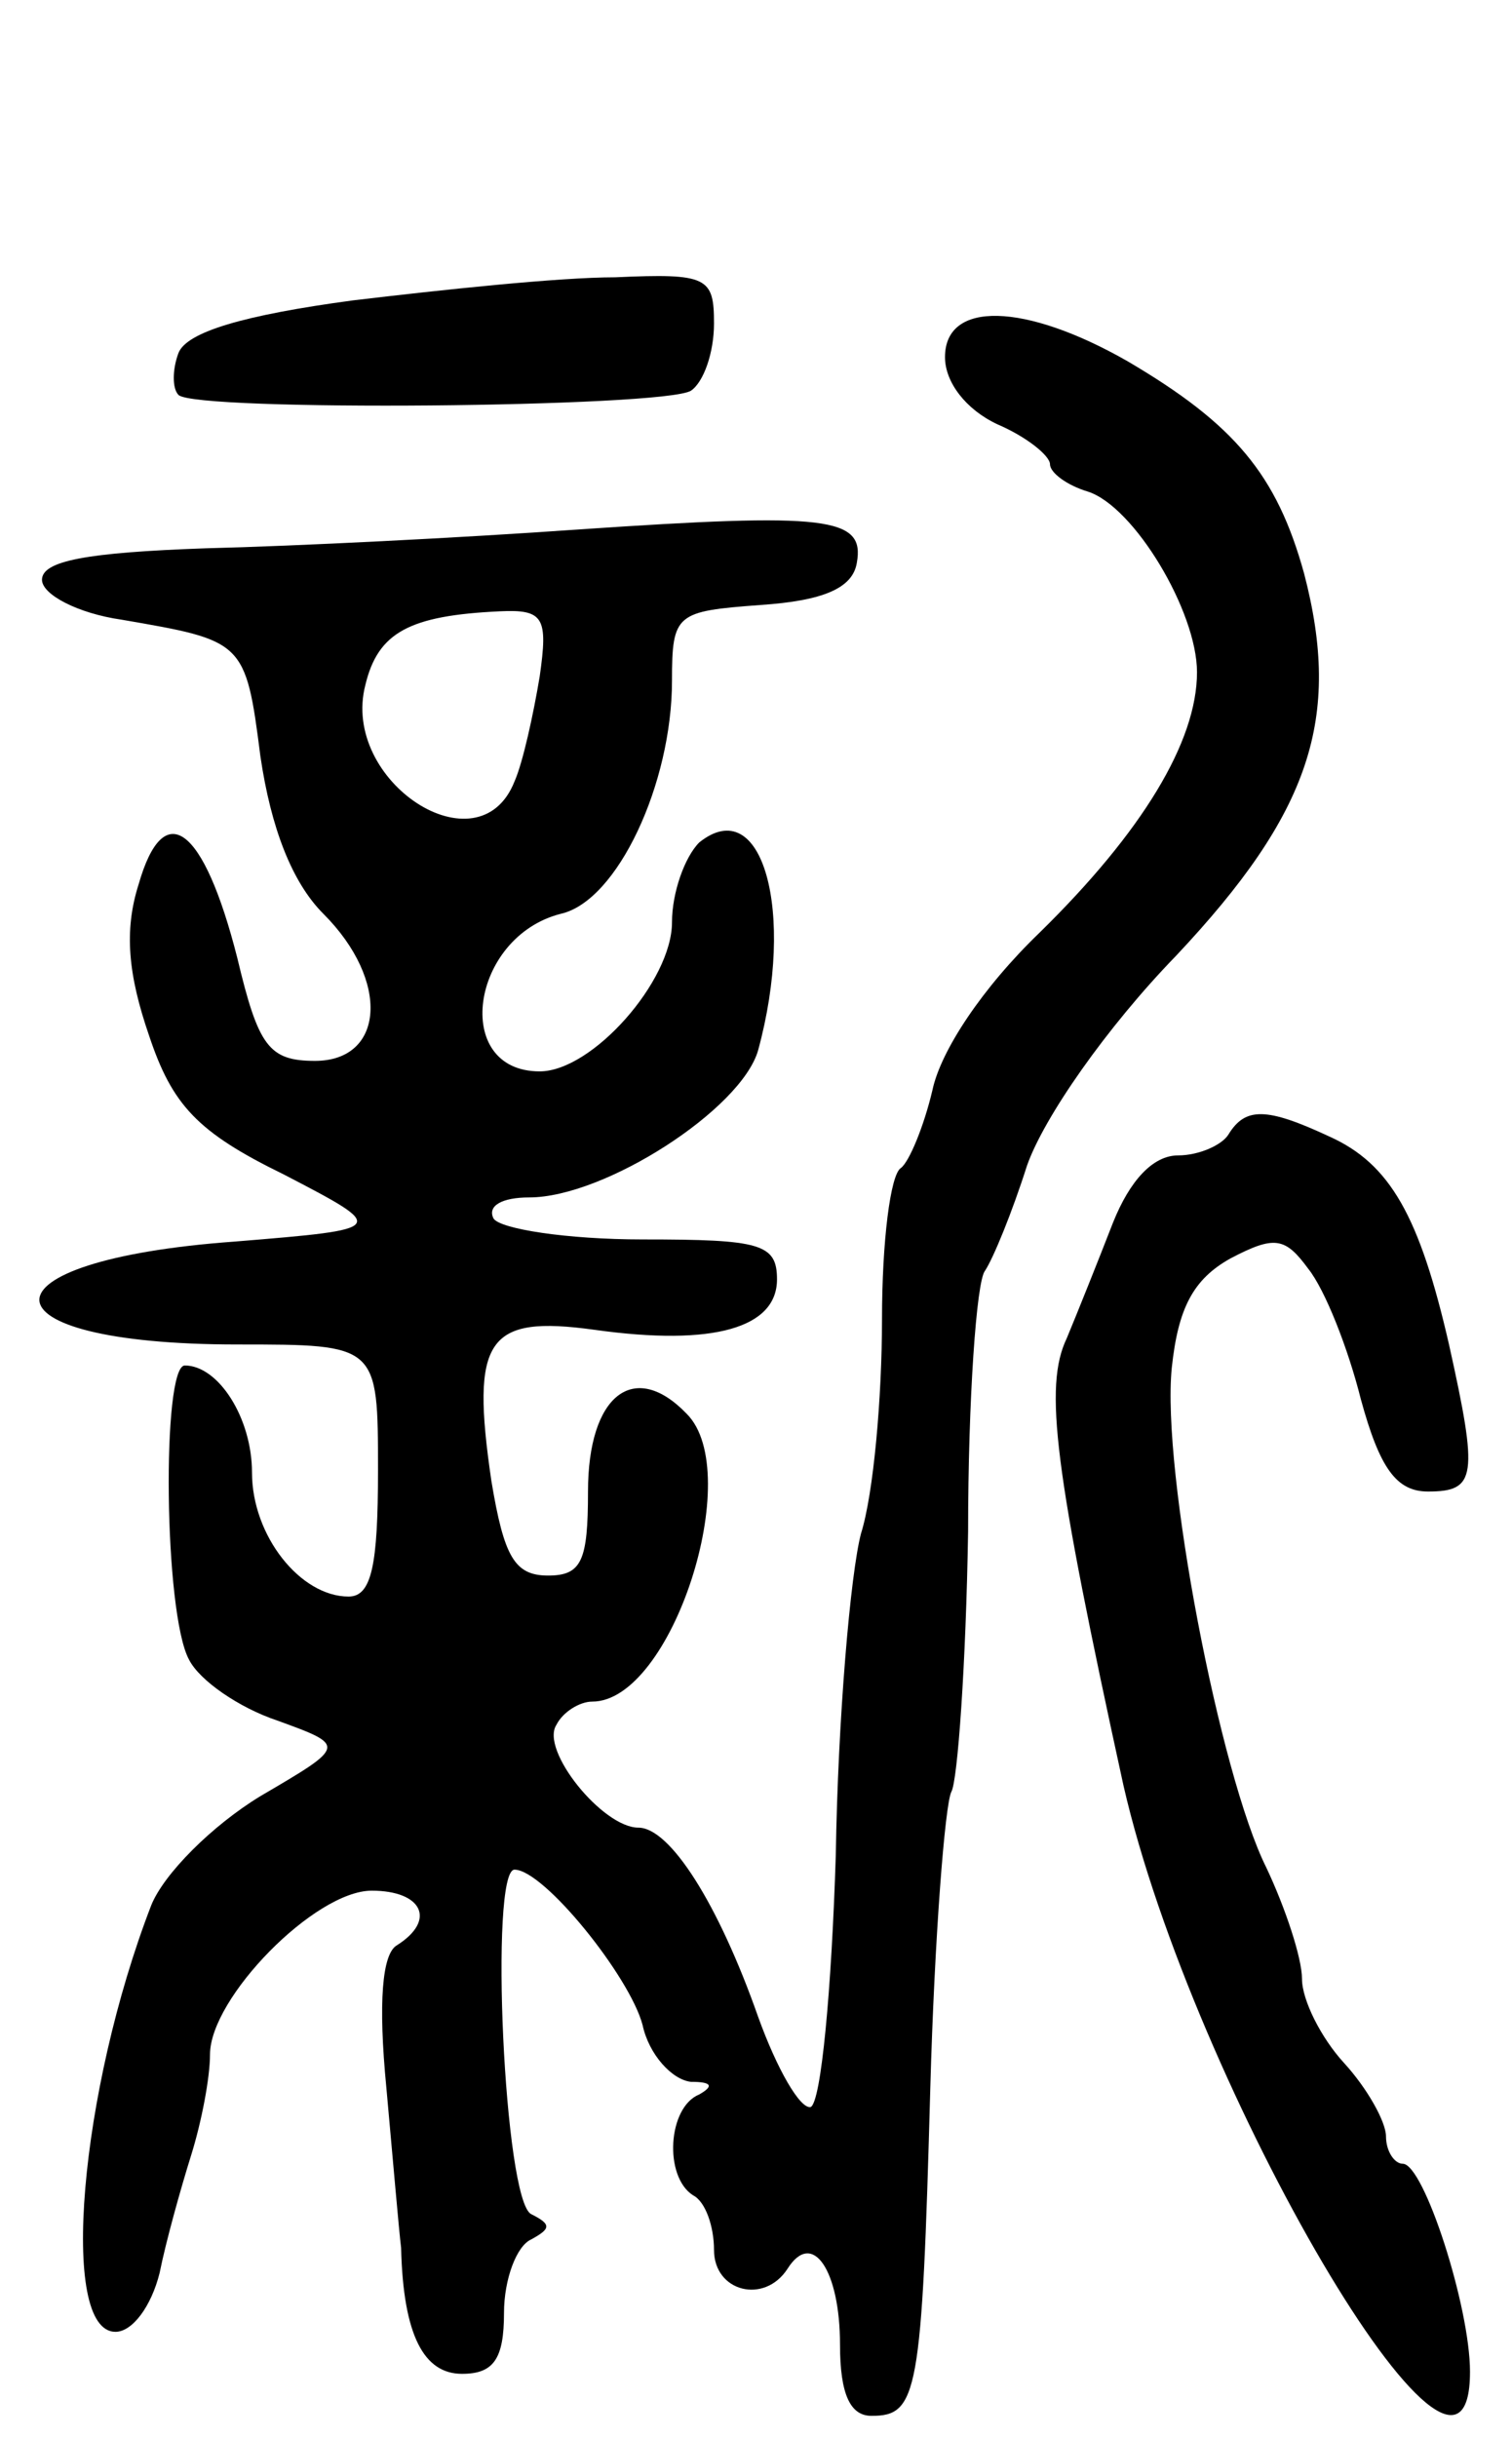 <svg version="1.0" xmlns="http://www.w3.org/2000/svg"
 width="72pt" height="116pt" viewBox="0 0 72 116"
 preserveAspectRatio="xMidYMid meet">
<g transform="translate(0,116) scale(0.1,-0.1)"
fill="#000000" stroke="none">
<path d="M168 1017 c-52 -7 -79 -15 -83 -25 -3 -8 -3 -17 0 -20 8 -8 231 -6
244 2 6 4 11 18 11 32 0 22 -3 24 -47 22 -27 0 -83 -6 -125 -11z"/>
<path d="M450 990 c0 -12 10 -25 25 -32 14 -6 25 -15 25 -19 0 -4 8 -10 18
-13 22 -7 52 -57 52 -86 0 -33 -26 -76 -75 -124 -27 -26 -47 -56 -51 -75 -4
-17 -11 -34 -15 -37 -5 -3 -9 -35 -9 -72 0 -37 -4 -83 -10 -102 -5 -19 -11
-88 -12 -153 -2 -64 -7 -118 -12 -120 -5 -1 -16 18 -25 43 -19 54 -42 90 -57
90 -17 0 -47 37 -39 49 3 6 11 11 17 11 38 0 73 109 45 137 -25 26 -47 9 -47
-37 0 -33 -3 -40 -19 -40 -16 0 -21 9 -27 45 -10 68 -2 79 49 72 57 -8 87 1
87 24 0 17 -8 19 -64 19 -36 0 -68 5 -71 10 -3 6 4 10 17 10 36 0 101 42 109
70 18 66 2 123 -28 99 -7 -7 -13 -24 -13 -38 0 -28 -38 -71 -63 -71 -42 0 -33
64 10 75 27 6 53 62 53 111 0 32 2 33 42 36 30 2 44 8 46 20 4 22 -14 24 -132
16 -56 -4 -136 -8 -178 -9 -57 -2 -78 -6 -78 -15 0 -7 17 -16 38 -19 58 -10
59 -10 66 -65 5 -34 15 -60 30 -75 32 -32 29 -70 -4 -70 -22 0 -27 7 -37 49
-16 63 -35 77 -47 35 -7 -22 -5 -43 5 -72 11 -33 23 -46 64 -66 50 -26 50 -26
-23 -32 -125 -9 -124 -49 1 -49 67 0 67 0 67 -60 0 -45 -3 -60 -14 -60 -23 0
-46 29 -46 59 0 26 -16 51 -32 51 -11 0 -10 -118 2 -140 5 -10 24 -23 42 -29
33 -12 33 -12 -8 -36 -23 -14 -46 -37 -52 -52 -34 -88 -44 -203 -17 -203 8 0
17 12 21 28 3 15 10 40 15 56 5 16 9 37 9 48 0 27 50 78 77 78 24 0 31 -14 12
-26 -7 -4 -9 -27 -5 -68 3 -33 6 -68 7 -76 1 -42 11 -60 29 -60 15 0 20 7 20
29 0 16 6 32 13 35 9 5 10 7 0 12 -13 6 -20 164 -8 164 14 0 55 -51 61 -74 3
-14 14 -26 23 -27 10 0 11 -2 4 -6 -15 -6 -17 -39 -3 -48 6 -3 10 -15 10 -26
0 -20 24 -26 35 -9 12 19 25 -1 25 -36 0 -24 5 -34 15 -34 22 0 24 10 28 156
2 72 7 135 10 141 3 5 7 61 8 124 0 63 4 119 8 124 4 6 13 28 20 50 8 23 38
66 71 100 64 68 79 113 61 182 -13 47 -33 71 -84 101 -49 28 -87 29 -87 2z
m-193 -152 c-3 -18 -8 -41 -12 -50 -17 -43 -83 0 -71 46 6 25 21 33 64 35 21
1 23 -3 19 -31z"/>
<path d="M585 620 c-3 -5 -14 -10 -24 -10 -12 0 -23 -12 -31 -32 -7 -18 -17
-43 -22 -55 -11 -23 -6 -62 27 -213 33 -144 165 -369 165 -279 0 31 -22 99
-32 99 -4 0 -8 6 -8 13 0 7 -9 23 -20 35 -11 12 -20 30 -20 40 0 10 -8 34 -17
53 -22 44 -50 189 -45 238 3 28 10 42 28 52 21 11 26 10 37 -5 8 -10 19 -38
25 -62 9 -33 17 -44 32 -44 23 0 24 7 10 70 -14 61 -28 86 -57 99 -30 14 -40
14 -48 1z"/>
</g>
</svg>

